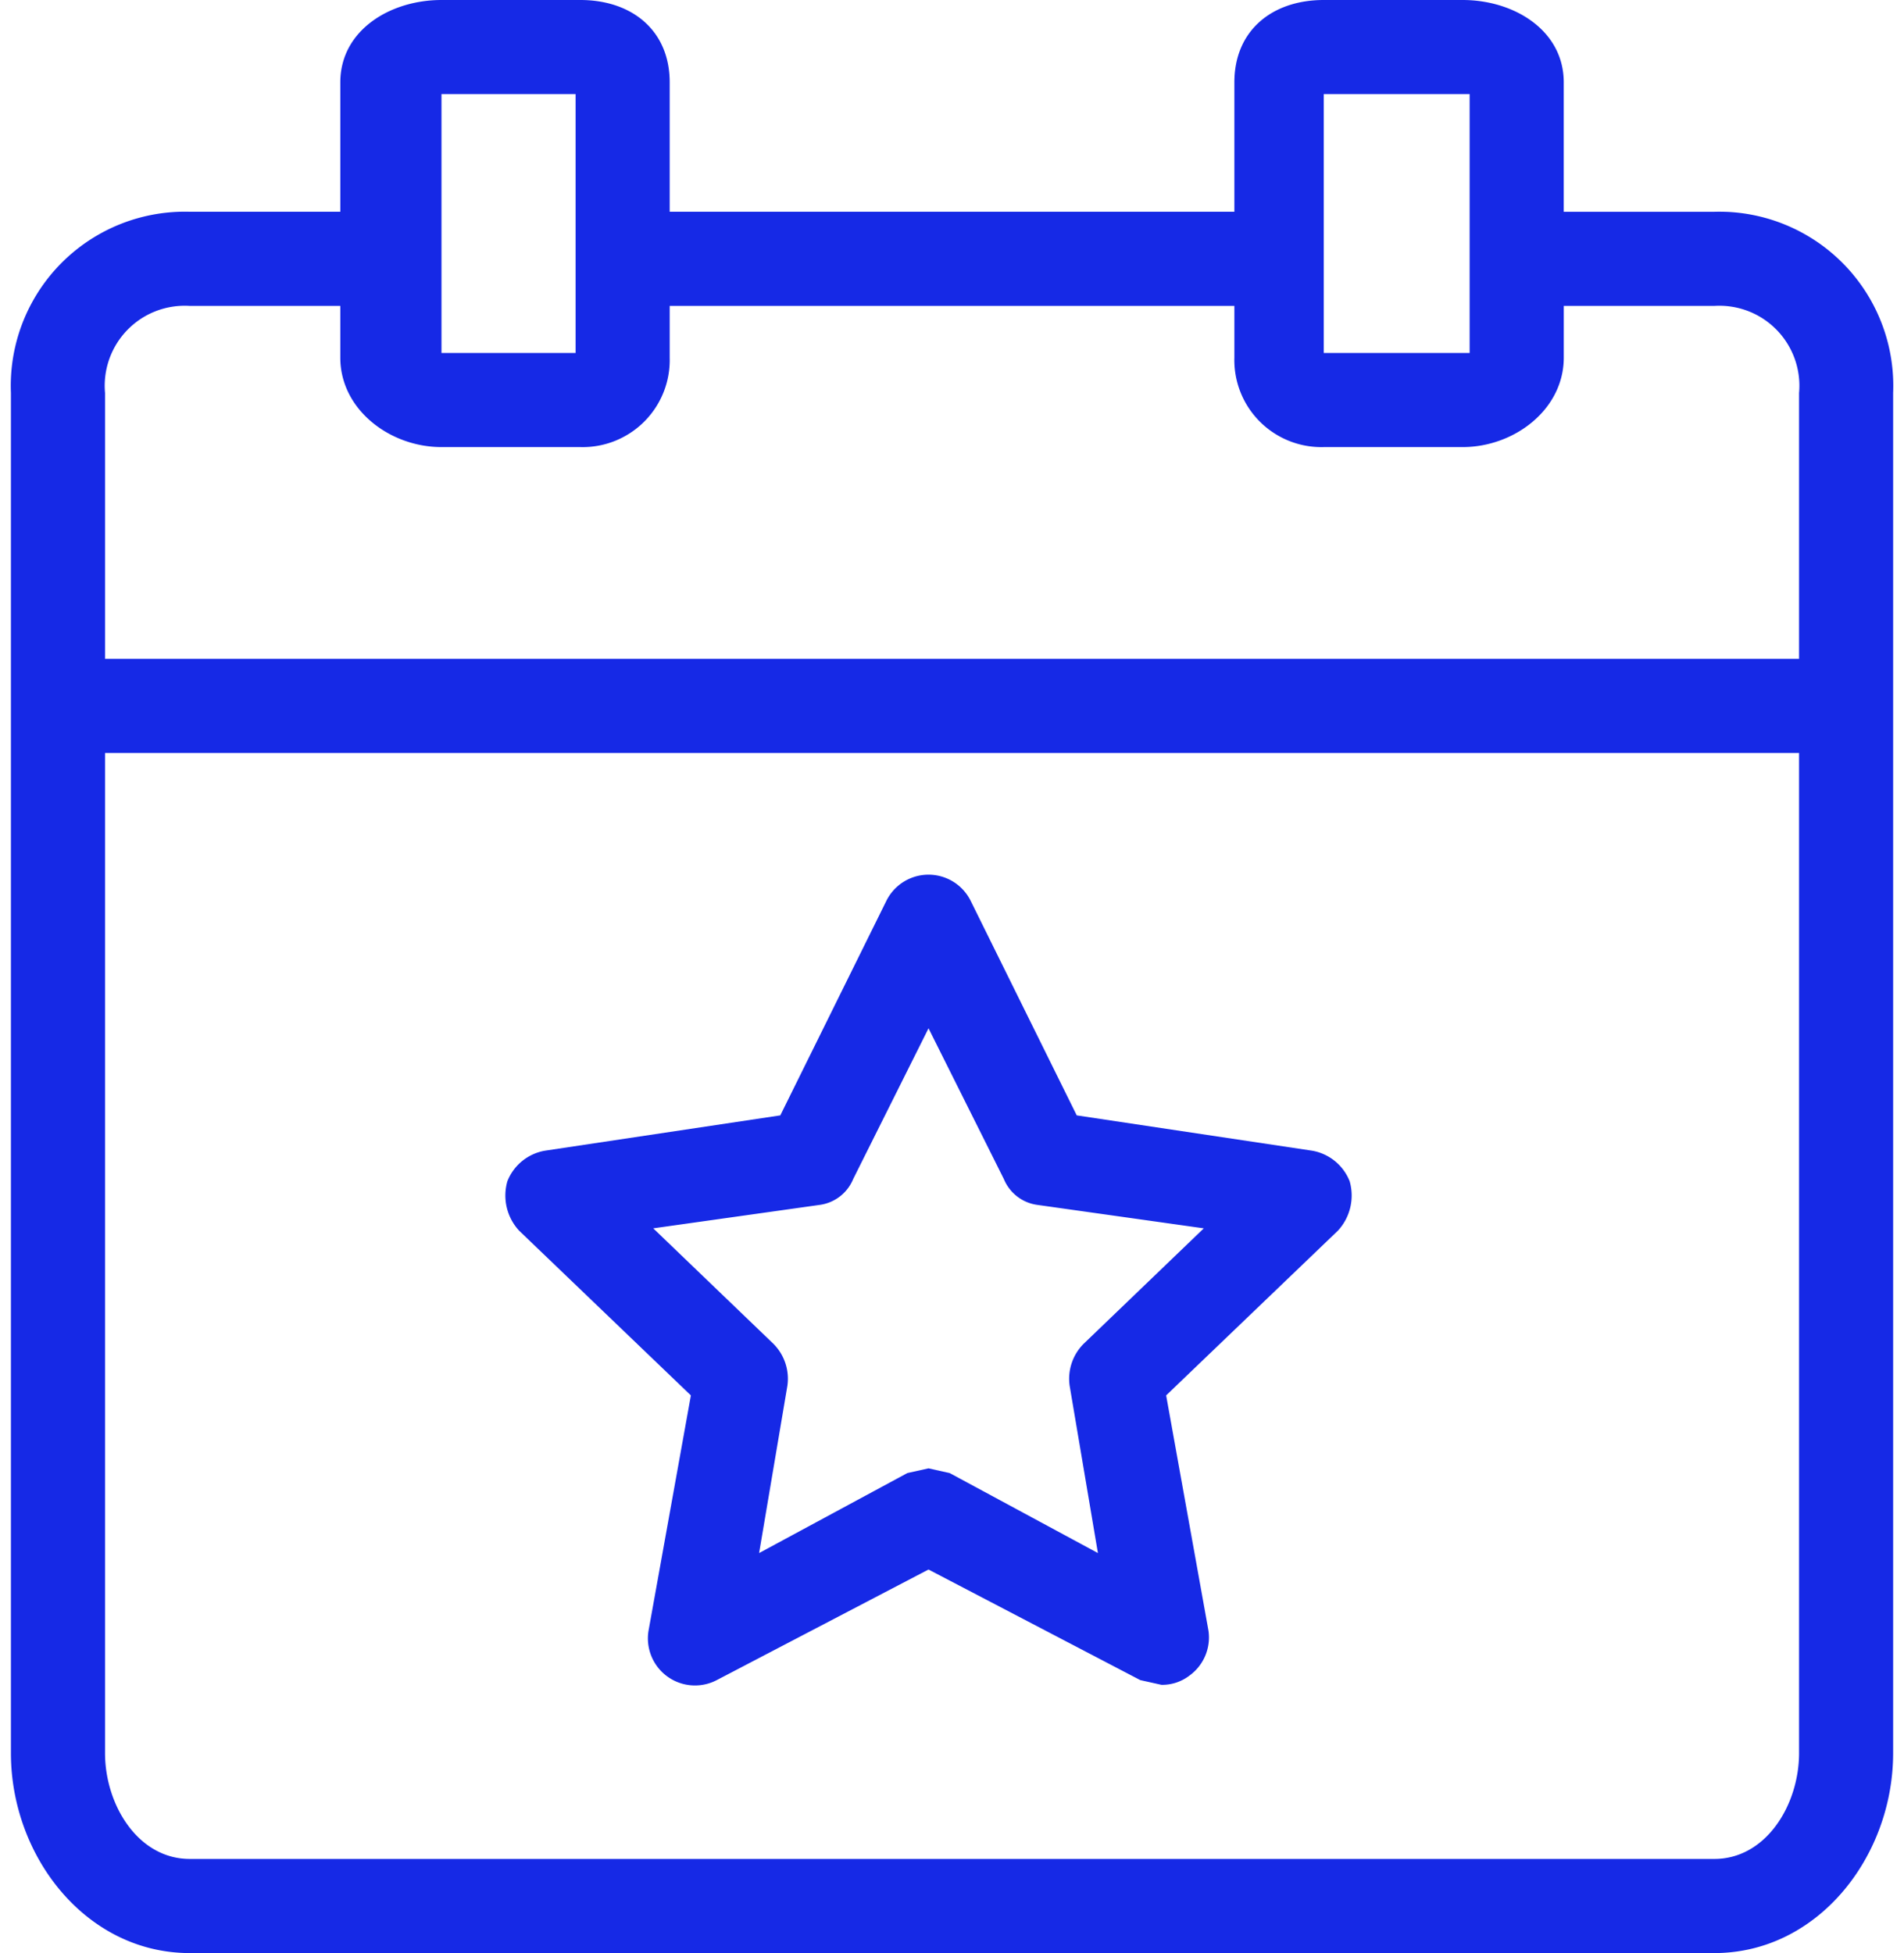 <svg width="78" height="80" fill="none" xmlns="http://www.w3.org/2000/svg"><path d="M70.721 8.678a7.14 7.14 0 0 0-.49-.003h-6.17V3.374C64.062 1.253 62.039 0 59.918 0H54.23c-2.12 0-3.662 1.253-3.662 3.374v5.3H27.435v-5.3C27.435 1.253 25.893 0 23.773 0h-5.687c-2.12 0-4.145 1.253-4.145 3.374v5.3H7.773a7.133 7.133 0 0 0-7.326 7.422v55.711C.447 76.048 3.532 80 7.773 80H70.23c4.24 0 7.325-3.952 7.325-8.193v-55.71a7.133 7.133 0 0 0-6.835-7.42Zm-16.49-4.823h5.975v10.603H54.23V3.855Zm-36.145 0h5.494v10.603h-5.494V3.855Zm55.615 67.952c0 2.12-1.35 4.337-3.47 4.337H7.773c-2.12 0-3.47-2.216-3.47-4.337V30.843h69.398v40.964Zm0-55.71v10.891H4.303V16.096a3.277 3.277 0 0 1 3.47-3.566h6.168v2.12c0 2.121 2.024 3.663 4.145 3.663h5.687a3.566 3.566 0 0 0 3.662-3.662V12.53h23.133v2.12a3.566 3.566 0 0 0 3.663 3.663h5.686c2.12 0 4.145-1.542 4.145-3.662V12.53h6.169a3.277 3.277 0 0 1 3.47 3.566Z" fill="#1629E6"/><path d="m28.303 57.157-1.735 9.639a1.928 1.928 0 0 0 2.795 2.023l8.675-4.53 8.675 4.53.867.193c.419.008.827-.129 1.157-.385.576-.421.872-1.125.77-1.832l-1.734-9.638 7.036-6.747a2.12 2.12 0 0 0 .482-2.024 2.024 2.024 0 0 0-1.542-1.253l-9.639-1.446-4.337-8.771a1.927 1.927 0 0 0-3.47 0l-4.337 8.771-9.639 1.446a2.024 2.024 0 0 0-1.542 1.253 2.12 2.12 0 0 0 .482 2.024l7.036 6.747Zm5.302-7.807a1.735 1.735 0 0 0 1.349-1.06l3.084-6.17 3.084 6.17c.232.566.744.97 1.35 1.06l6.843.964-4.915 4.722a2.025 2.025 0 0 0-.579 1.735l1.157 6.844-6.073-3.277-.867-.193-.867.193-6.073 3.277 1.157-6.844a2.024 2.024 0 0 0-.579-1.735l-4.915-4.722 6.844-.964Z" fill="#1629E6"/></svg>